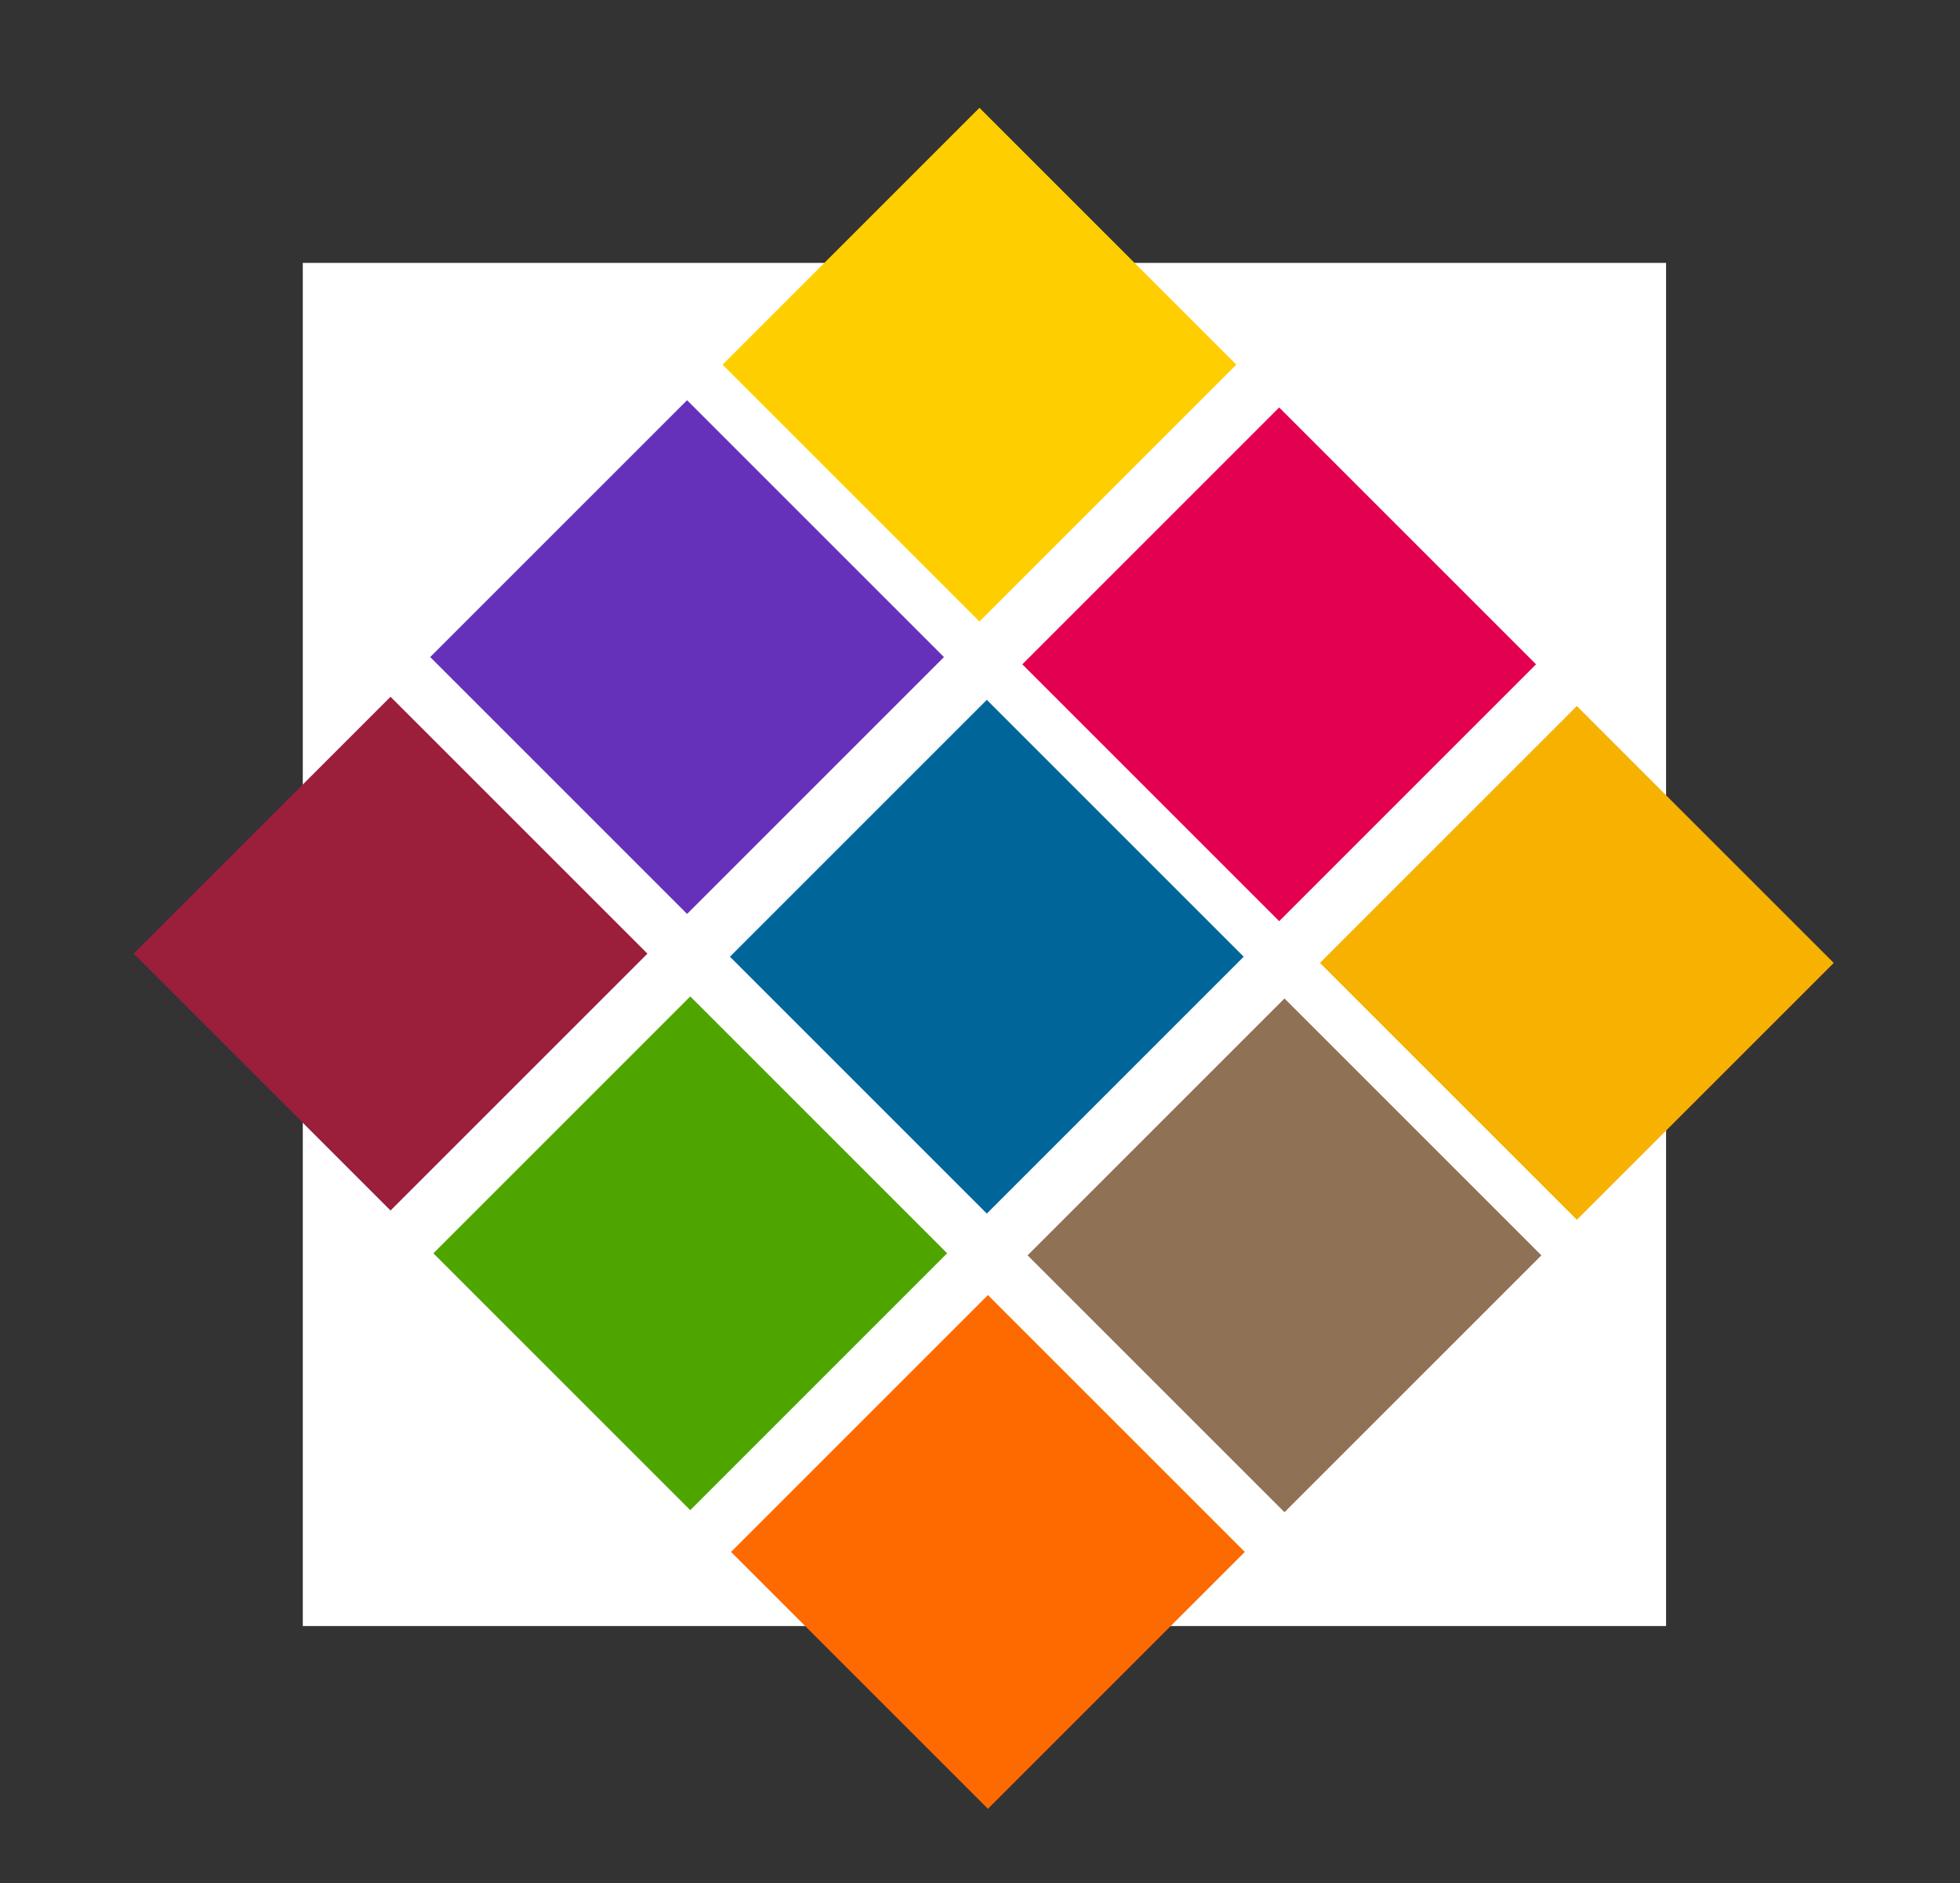 <?xml version="1.0" encoding="utf-8"?>
<!-- Generator: Adobe Illustrator 23.0.6, SVG Export Plug-In . SVG Version: 6.00 Build 0)  -->
<svg version="1.1" id="Ebene_2" xmlns="http://www.w3.org/2000/svg" xmlns:xlink="http://www.w3.org/1999/xlink" x="0px" y="0px"
	 viewBox="0 0 1327 1275" style="enable-background:new 0 0 1327 1275;" xml:space="preserve">
<rect x="0" y="0" width="1327" height="1275" fill="#333333" stroke="none"/>
<style type="text/css">
	.st0{fill:#FFFFFF;}
	.st1{fill:#006699;}
	.st2{fill:#8F7155;}
	.st3{fill:#6631BA;}
	.st4{fill:#4FA500;}
	.st5{fill:#FF6A00;}
	.st6{fill:#9B1E3B;}
	.st7{fill:#E40050;}
	.st8{fill:#F7B100;}
	.st9{fill:#FFCE00;}
</style>
<rect x="205" y="178" class="st0" width="923" height="923"/>
<g>
	
		<rect x="545.12" y="524.94" transform="matrix(0.707 0.707 -0.707 0.707 653.851 -282.656)" class="st1" width="246" height="246"/>
	
		<rect x="746.65" y="727.17" transform="matrix(0.707 0.707 -0.707 0.707 855.876 -365.923)" class="st2" width="246" height="246"/>
	
		<rect x="342.18" y="322" transform="matrix(0.707 0.707 -0.707 0.707 450.911 -198.596)" class="st3" width="246" height="246"/>
	
		<rect x="344.3" y="725.76" transform="matrix(0.707 0.707 -0.707 0.707 737.032 -81.838)" class="st4" width="246" height="246"/>
	
		<rect x="545.83" y="927.99" transform="matrix(0.707 0.707 -0.707 0.707 939.058 -165.105)" class="st5" width="246" height="246"/>
	
		<rect x="141.36" y="522.82" transform="matrix(0.707 0.707 -0.707 0.707 534.092 2.223)" class="st6" width="246" height="246"/>
	
		<rect x="743.11" y="326.95" transform="matrix(0.707 0.707 -0.707 0.707 571.84 -480.646)" class="st7" width="246" height="246"/>
	
		<rect x="944.64" y="529.18" transform="matrix(0.707 0.707 -0.707 0.707 773.866 -563.913)" class="st8" width="246" height="246"/>
	
		<rect x="540.17" y="124.01" transform="matrix(0.707 0.707 -0.707 0.707 368.901 -396.586)" class="st9" width="246" height="246"/>
</g>
</svg>
